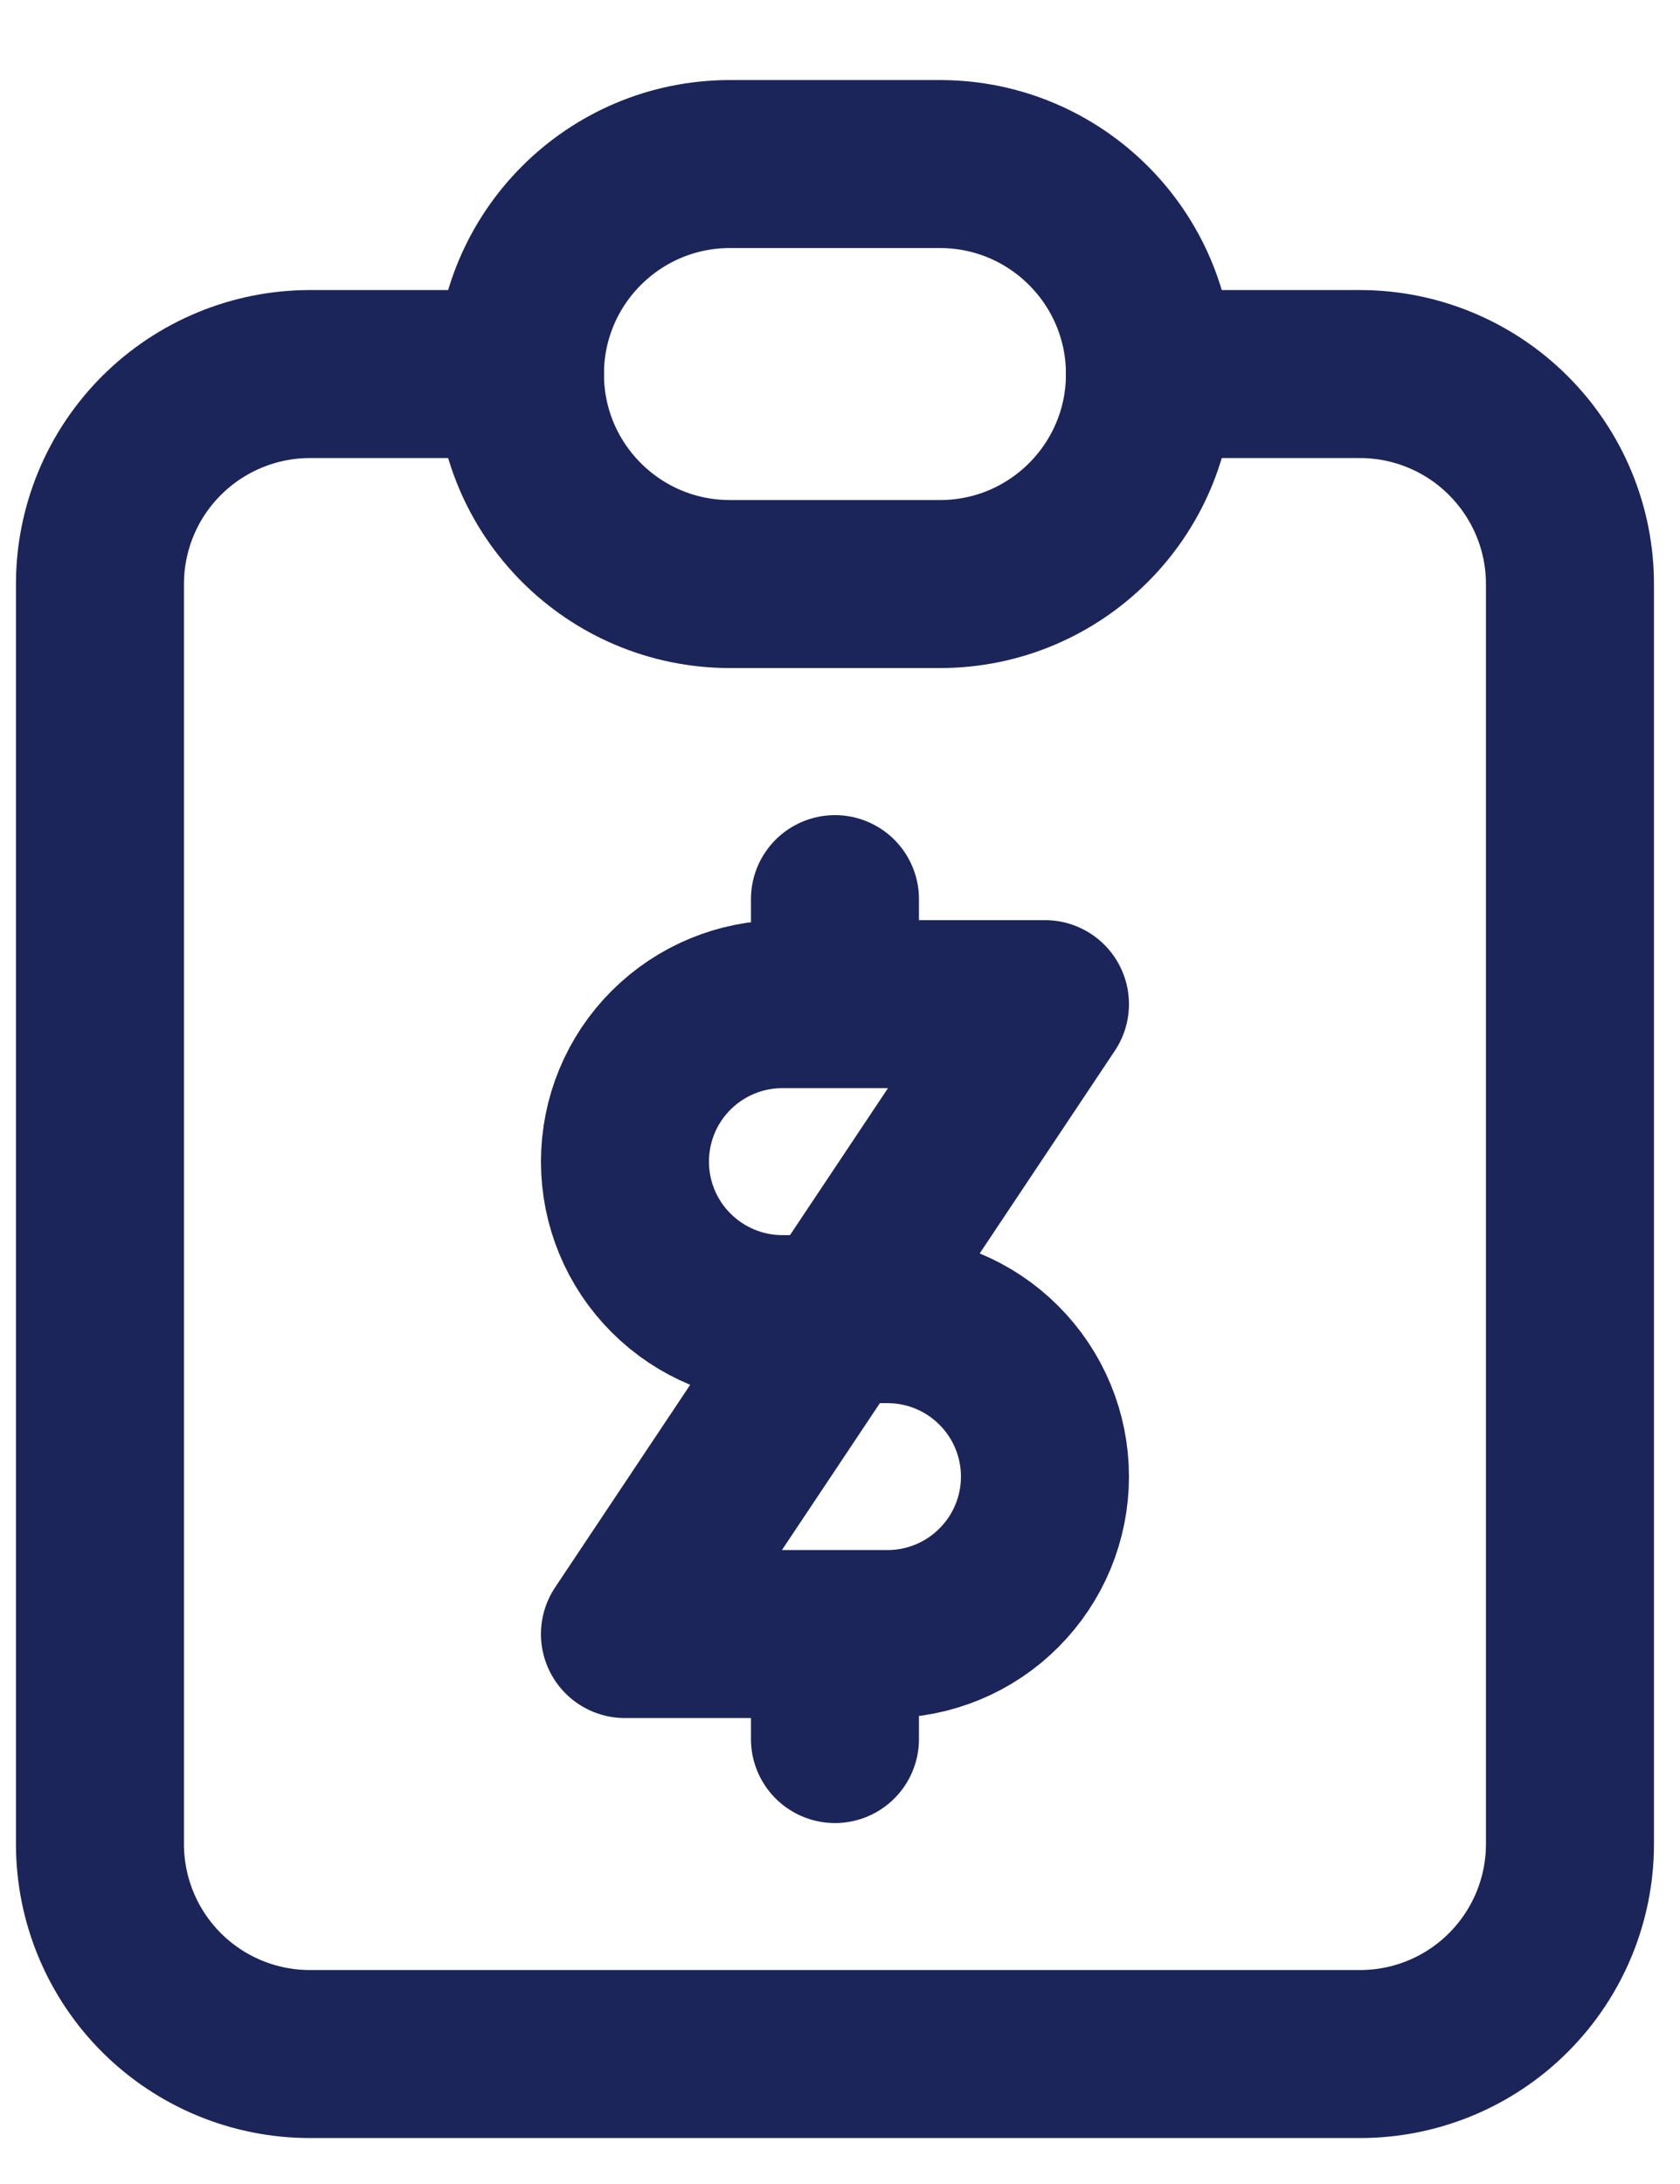 <svg width="20" height="26" viewBox="0 0 20 26" fill="none" xmlns="http://www.w3.org/2000/svg">
<path d="M6.19 4.453H3.69C3.027 4.453 2.391 4.717 1.922 5.186C1.453 5.655 1.19 6.29 1.19 6.953V21.953C1.19 22.616 1.453 23.252 1.922 23.721C2.391 24.19 3.027 24.453 3.69 24.453H16.19C16.853 24.453 17.489 24.19 17.957 23.721C18.426 23.252 18.69 22.616 18.69 21.953V6.953C18.69 6.29 18.426 5.655 17.957 5.186C17.489 4.717 16.853 4.453 16.19 4.453H13.69" stroke="#1B2559" stroke-width="2" stroke-linecap="round" stroke-linejoin="round"/>
<path d="M11.19 1.953H8.69C7.309 1.953 6.19 3.073 6.19 4.453C6.19 5.834 7.309 6.953 8.69 6.953H11.19C12.57 6.953 13.69 5.834 13.69 4.453C13.69 3.073 12.57 1.953 11.19 1.953Z" stroke="#1B2559" stroke-width="2" stroke-linecap="round" stroke-linejoin="round"/>
<path d="M9.94 10.704V11.954M12.44 11.954H9.315C8.817 11.954 8.341 12.151 7.989 12.503C7.637 12.854 7.44 13.331 7.44 13.829C7.44 14.326 7.637 14.803 7.989 15.154C8.341 15.506 8.817 15.704 9.315 15.704H10.565C11.062 15.704 11.539 15.901 11.89 16.253C12.242 16.604 12.44 17.081 12.44 17.578C12.44 18.076 12.242 18.553 11.89 18.904C11.539 19.256 11.062 19.453 10.565 19.453H7.44L12.44 11.954ZM9.94 19.453V20.703V19.453Z" stroke="#1B2559" stroke-width="2" stroke-linecap="round" stroke-linejoin="round"/>
</svg>
